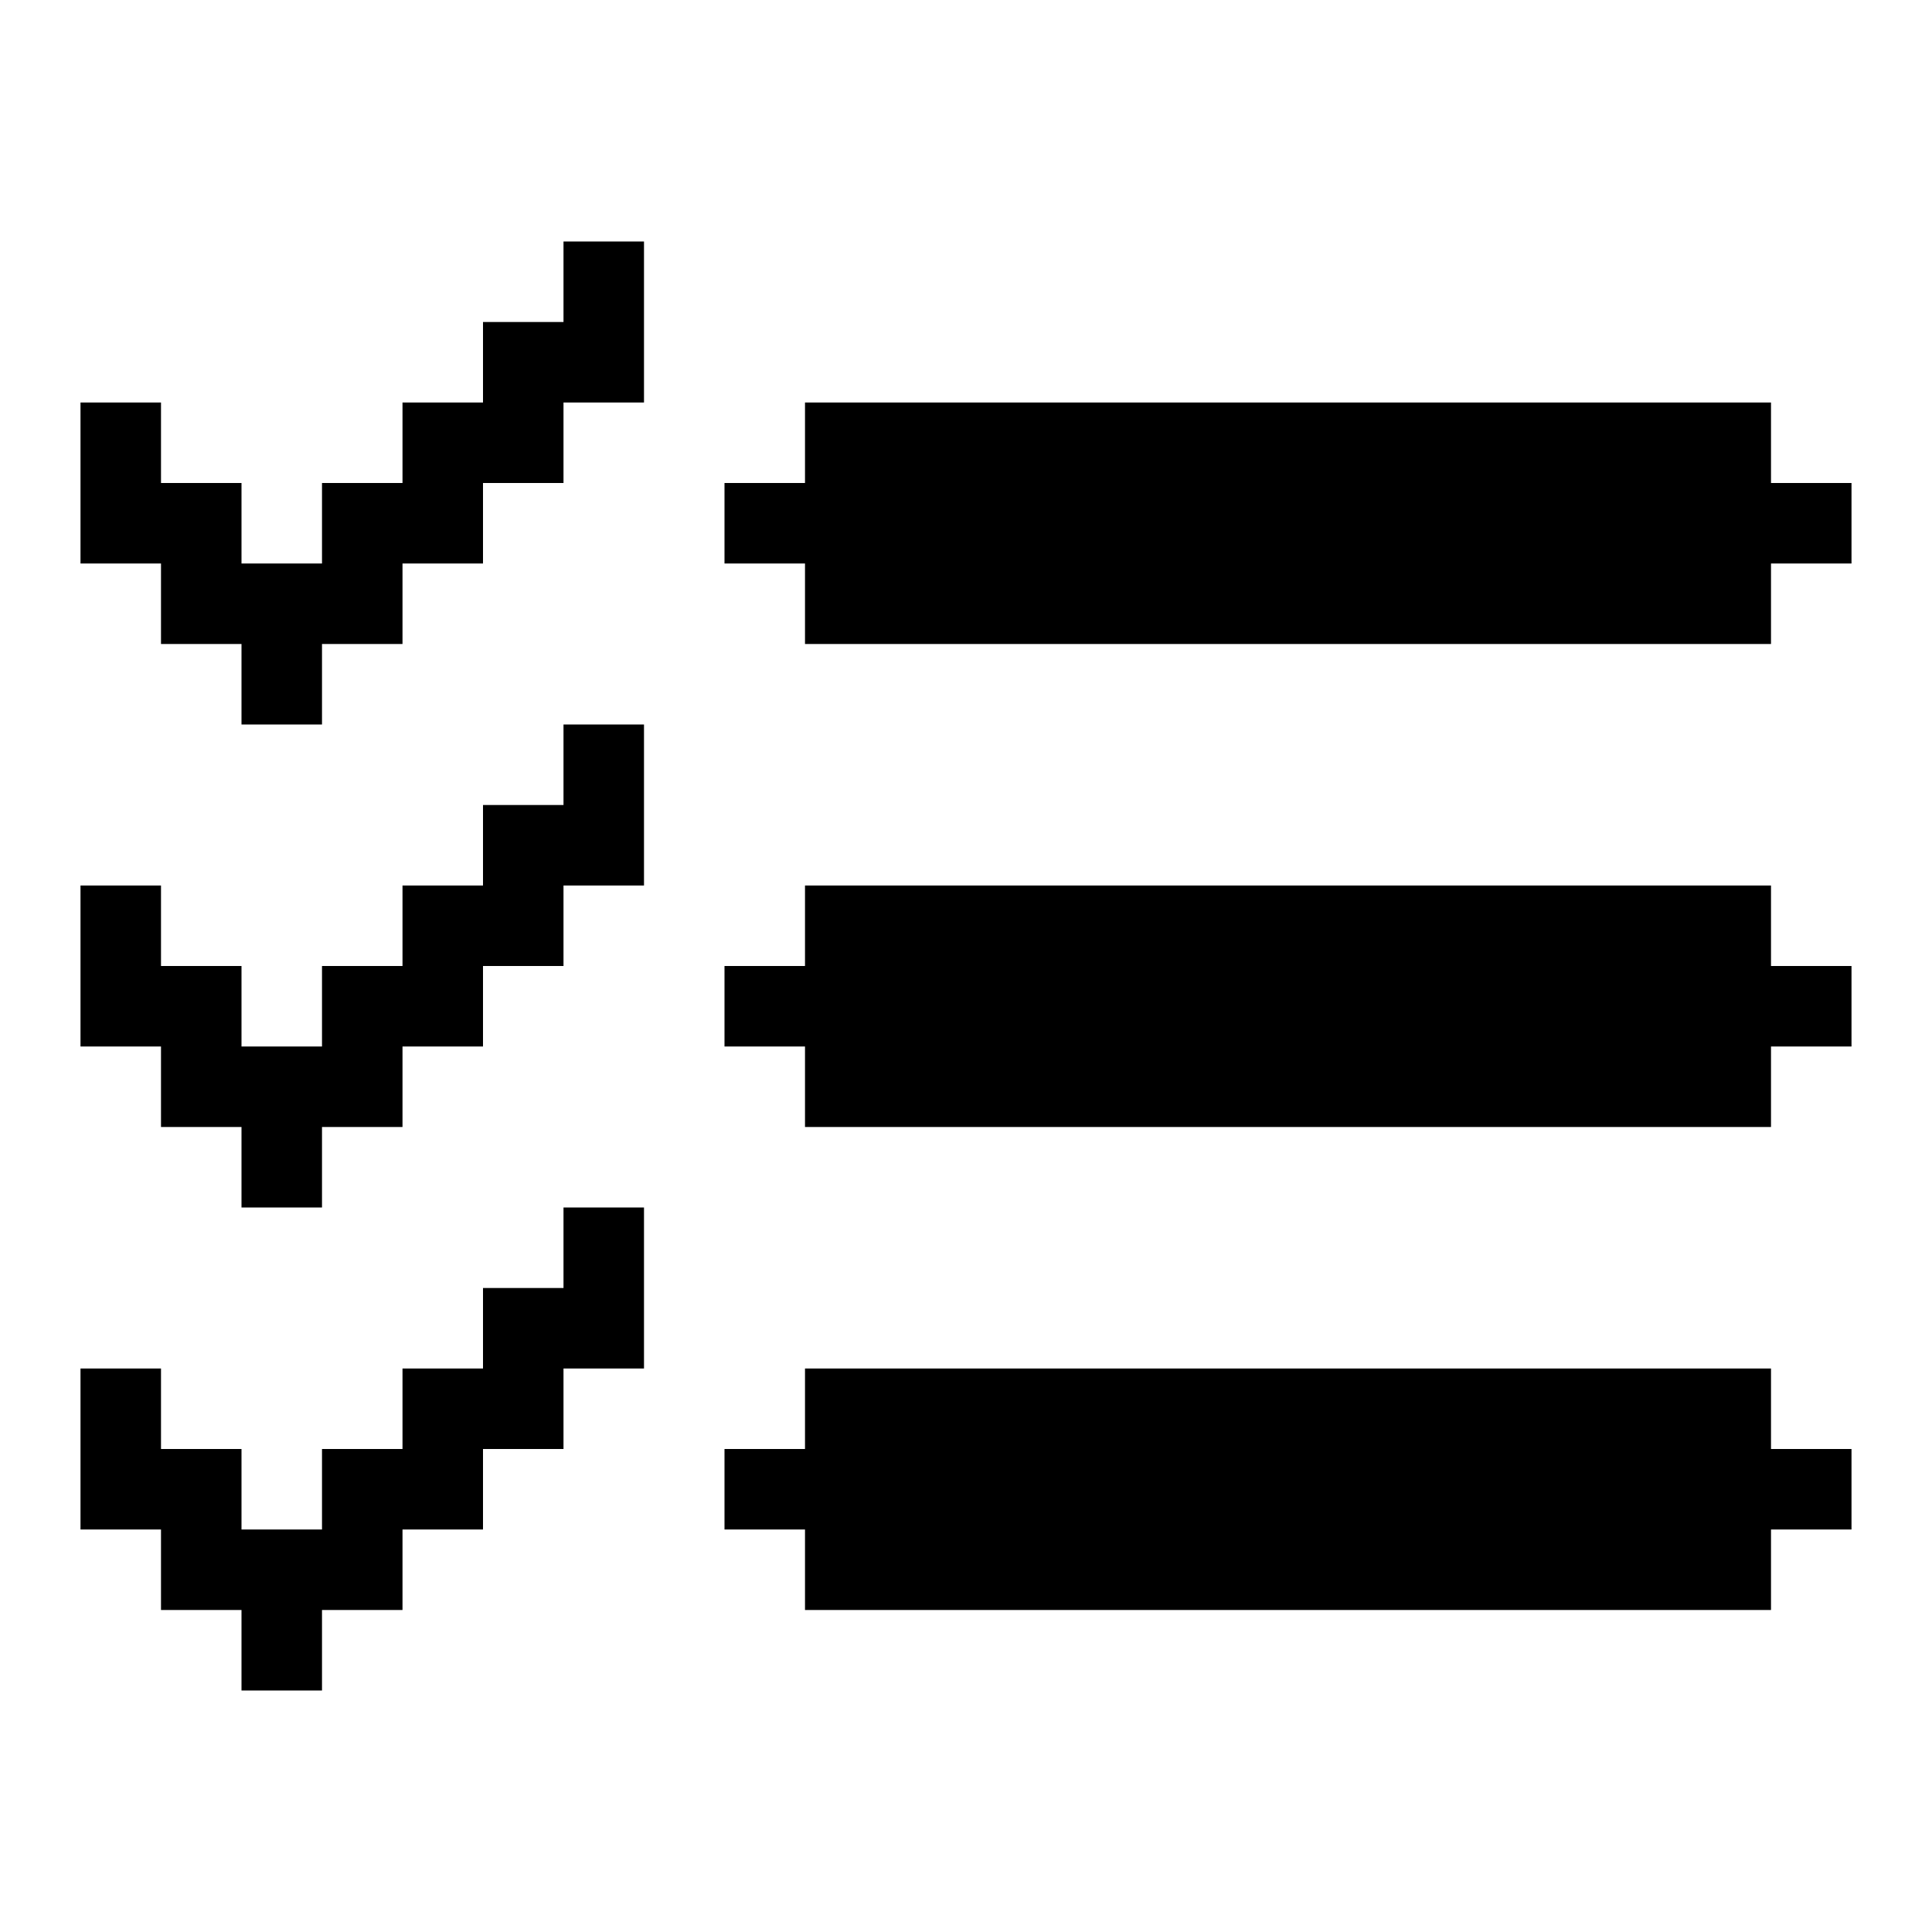 <?xml version="1.0" encoding="UTF-8"?><svg id="check-list-solid" xmlns="http://www.w3.org/2000/svg" viewBox="0 0 24 24"><polygon points="23 6 23 7 22 7 22 8 10 8 10 7 9 7 9 6 10 6 10 5 22 5 22 6 23 6"/><polygon points="22 18 23 18 23 19 22 19 22 20 10 20 10 19 9 19 9 18 10 18 10 17 22 17 22 18"/><polygon points="22 12 23 12 23 13 22 13 22 14 10 14 10 13 9 13 9 12 10 12 10 11 22 11 22 12"/><polygon points="8 15 8 17 7 17 7 18 6 18 6 19 5 19 5 20 4 20 4 21 3 21 3 20 2 20 2 19 1 19 1 17 2 17 2 18 3 18 3 19 4 19 4 18 5 18 5 17 6 17 6 16 7 16 7 15 8 15"/><polygon points="8 9 8 11 7 11 7 12 6 12 6 13 5 13 5 14 4 14 4 15 3 15 3 14 2 14 2 13 1 13 1 11 2 11 2 12 3 12 3 13 4 13 4 12 5 12 5 11 6 11 6 10 7 10 7 9 8 9"/><polygon points="8 3 8 5 7 5 7 6 6 6 6 7 5 7 5 8 4 8 4 9 3 9 3 8 2 8 2 7 1 7 1 5 2 5 2 6 3 6 3 7 4 7 4 6 5 6 5 5 6 5 6 4 7 4 7 3 8 3"/></svg>